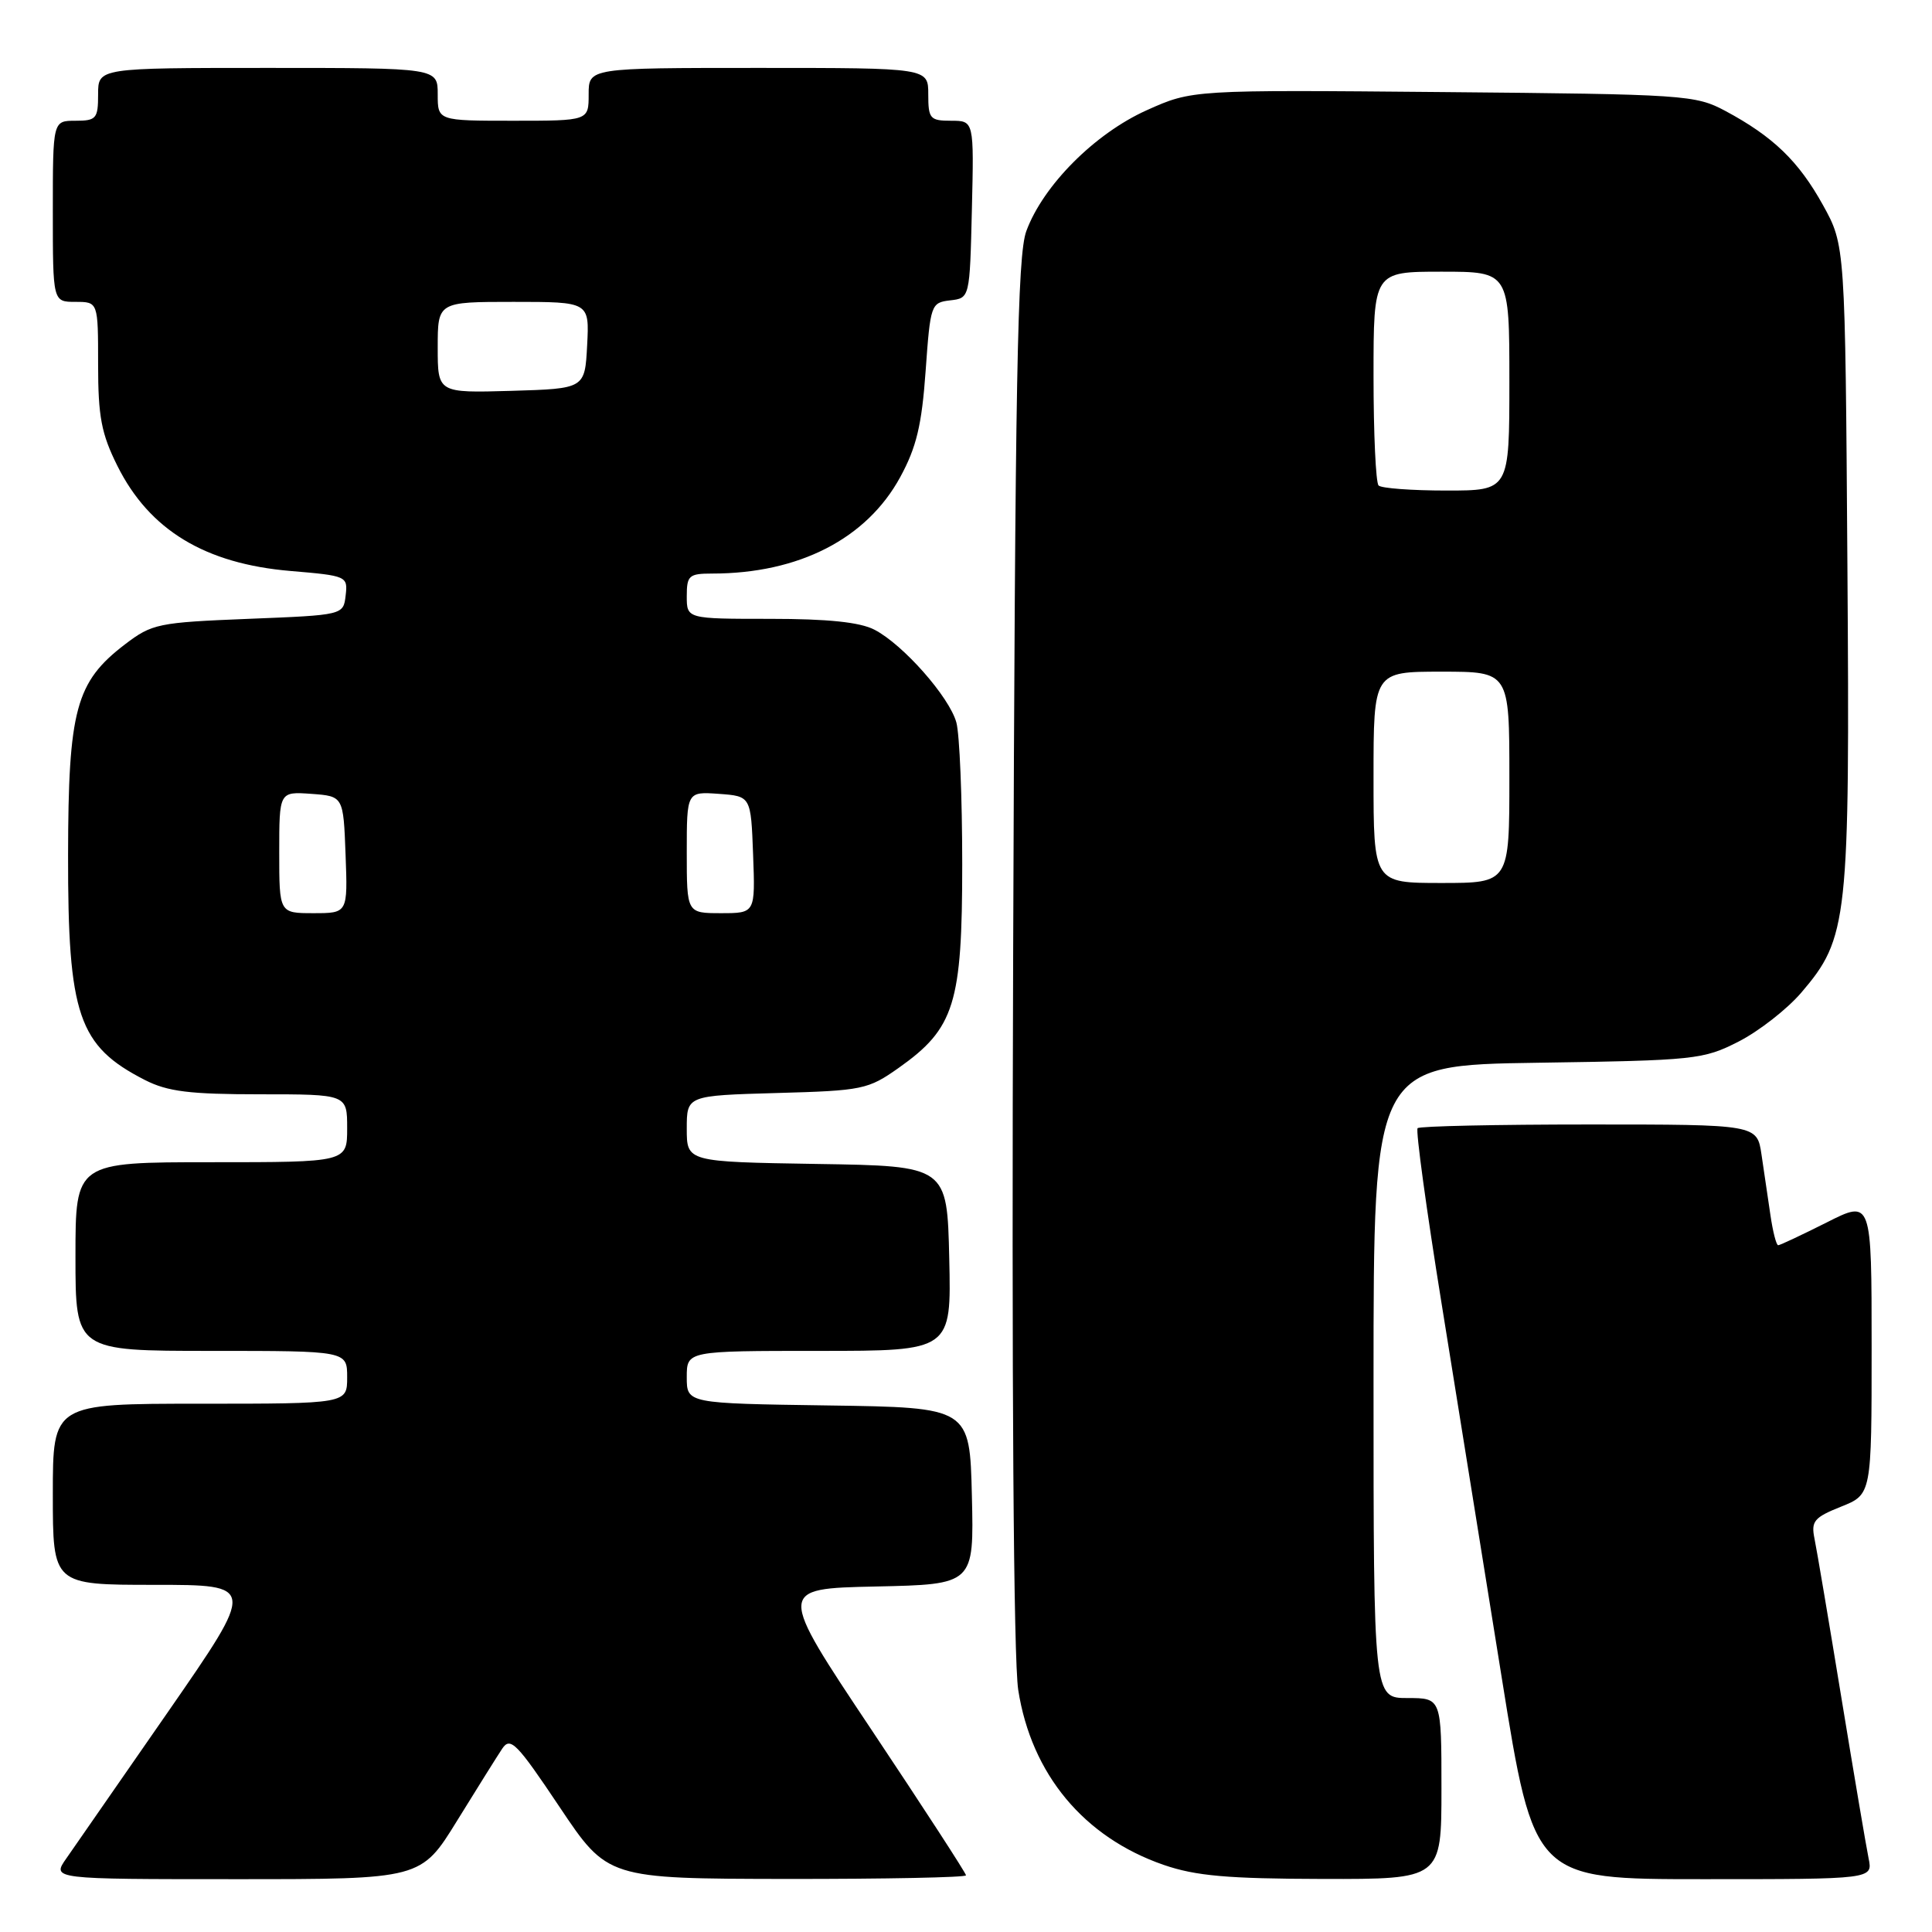 <?xml version="1.0" encoding="UTF-8" standalone="no"?>
<!DOCTYPE svg PUBLIC "-//W3C//DTD SVG 1.1//EN" "http://www.w3.org/Graphics/SVG/1.1/DTD/svg11.dtd" >
<svg xmlns="http://www.w3.org/2000/svg" xmlns:xlink="http://www.w3.org/1999/xlink" version="1.1" viewBox="0 0 256 256">
 <g >
 <path fill="currentColor"
d=" M 60.57 241.25 C 63.20 236.99 65.89 232.69 66.55 231.70 C 67.63 230.10 68.47 230.95 74.13 239.41 C 80.50 248.93 80.50 248.93 104.25 248.97 C 117.31 248.98 128.00 248.77 128.00 248.49 C 128.00 248.21 122.37 239.54 115.50 229.24 C 102.99 210.50 102.99 210.50 116.03 210.22 C 129.06 209.94 129.06 209.94 128.78 198.22 C 128.50 186.50 128.50 186.50 109.75 186.23 C 91.00 185.96 91.00 185.96 91.00 182.48 C 91.00 179.00 91.00 179.00 108.53 179.00 C 126.06 179.00 126.06 179.00 125.78 166.75 C 125.50 154.50 125.50 154.50 108.25 154.23 C 91.00 153.95 91.00 153.95 91.00 149.56 C 91.00 145.17 91.00 145.17 102.92 144.83 C 114.30 144.52 115.03 144.36 119.08 141.50 C 126.49 136.26 127.50 133.01 127.50 114.50 C 127.50 105.70 127.15 97.25 126.72 95.72 C 125.78 92.33 119.65 85.39 115.87 83.44 C 113.95 82.44 109.69 82.00 102.05 82.00 C 91.00 82.00 91.00 82.00 91.00 79.00 C 91.00 76.26 91.29 76.00 94.36 76.00 C 105.86 76.00 114.84 71.39 119.29 63.21 C 121.44 59.26 122.14 56.32 122.65 49.16 C 123.28 40.34 123.36 40.10 125.90 39.80 C 128.50 39.50 128.50 39.50 128.78 27.75 C 129.06 16.00 129.06 16.00 126.03 16.00 C 123.23 16.00 123.00 15.73 123.00 12.50 C 123.00 9.00 123.00 9.00 100.50 9.00 C 78.00 9.00 78.00 9.00 78.00 12.50 C 78.00 16.00 78.00 16.00 68.00 16.00 C 58.00 16.00 58.00 16.00 58.00 12.50 C 58.00 9.00 58.00 9.00 35.50 9.00 C 13.00 9.00 13.00 9.00 13.00 12.50 C 13.00 15.72 12.76 16.00 10.00 16.00 C 7.00 16.00 7.00 16.00 7.00 28.00 C 7.00 40.00 7.00 40.00 10.00 40.00 C 13.00 40.00 13.00 40.00 13.00 48.30 C 13.00 55.20 13.43 57.47 15.55 61.72 C 19.79 70.23 27.15 74.70 38.52 75.66 C 45.96 76.29 46.10 76.35 45.80 78.90 C 45.50 81.50 45.50 81.50 32.92 82.00 C 20.96 82.48 20.15 82.64 16.56 85.38 C 10.04 90.36 9.05 94.04 9.02 113.28 C 8.99 134.54 10.38 138.60 19.21 143.11 C 22.22 144.64 25.11 145.00 34.46 145.00 C 46.00 145.00 46.00 145.00 46.00 149.50 C 46.00 154.00 46.00 154.00 28.00 154.00 C 10.00 154.00 10.00 154.00 10.00 166.50 C 10.00 179.00 10.00 179.00 28.00 179.00 C 46.00 179.00 46.00 179.00 46.00 182.50 C 46.00 186.00 46.00 186.00 26.50 186.00 C 7.00 186.00 7.00 186.00 7.00 198.00 C 7.00 210.00 7.00 210.00 20.46 210.00 C 33.92 210.00 33.92 210.00 22.32 226.75 C 15.93 235.96 9.84 244.74 8.79 246.25 C 6.86 249.00 6.86 249.00 31.33 249.00 C 55.79 249.00 55.79 249.00 60.57 241.25 Z  M 191.00 237.00 C 191.00 225.00 191.00 225.00 186.50 225.00 C 182.00 225.00 182.00 225.00 182.00 183.07 C 182.00 141.14 182.00 141.14 203.75 140.82 C 224.64 140.51 225.69 140.40 230.38 138.01 C 233.06 136.64 236.79 133.73 238.67 131.54 C 244.88 124.27 245.12 122.13 244.79 74.85 C 244.50 32.50 244.50 32.50 241.55 27.17 C 238.32 21.34 234.94 18.09 228.62 14.70 C 224.65 12.58 223.31 12.49 191.24 12.20 C 157.97 11.90 157.97 11.90 151.94 14.61 C 145.06 17.70 138.21 24.58 135.99 30.63 C 134.81 33.84 134.51 50.03 134.25 126.00 C 134.04 183.54 134.30 219.88 134.92 223.92 C 136.66 235.08 143.61 243.45 154.20 247.11 C 158.44 248.57 162.65 248.94 175.25 248.97 C 191.00 249.00 191.00 249.00 191.00 237.00 Z  M 247.60 246.25 C 247.29 244.74 245.67 235.18 244.00 225.00 C 242.33 214.82 240.73 205.32 240.43 203.88 C 239.96 201.57 240.37 201.07 243.95 199.64 C 248.00 198.02 248.00 198.02 248.00 178.49 C 248.00 158.97 248.00 158.97 242.03 161.99 C 238.74 163.64 235.86 165.00 235.62 165.00 C 235.37 165.00 234.91 163.20 234.59 161.00 C 234.26 158.80 233.74 155.20 233.41 153.00 C 232.82 149.00 232.82 149.00 210.58 149.00 C 198.34 149.00 188.11 149.22 187.84 149.49 C 187.57 149.76 189.00 160.22 191.02 172.74 C 193.04 185.26 196.62 207.54 198.98 222.25 C 203.27 249.00 203.27 249.00 225.71 249.00 C 248.16 249.00 248.16 249.00 247.60 246.25 Z  M 37.00 112.94 C 37.00 104.89 37.00 104.89 41.25 105.19 C 45.50 105.50 45.50 105.50 45.79 113.25 C 46.08 121.00 46.08 121.00 41.54 121.00 C 37.00 121.00 37.00 121.00 37.00 112.94 Z  M 91.00 112.94 C 91.00 104.89 91.00 104.89 95.25 105.19 C 99.50 105.50 99.50 105.50 99.79 113.25 C 100.08 121.00 100.08 121.00 95.54 121.00 C 91.00 121.00 91.00 121.00 91.00 112.94 Z  M 58.00 46.04 C 58.00 40.00 58.00 40.00 68.05 40.00 C 78.10 40.00 78.10 40.00 77.80 45.75 C 77.50 51.50 77.50 51.50 67.75 51.79 C 58.00 52.07 58.00 52.07 58.00 46.04 Z  M 182.00 103.00 C 182.00 89.00 182.00 89.00 191.00 89.00 C 200.00 89.00 200.00 89.00 200.00 103.00 C 200.00 117.00 200.00 117.00 191.00 117.00 C 182.00 117.00 182.00 117.00 182.00 103.00 Z  M 182.67 64.33 C 182.30 63.97 182.00 57.44 182.00 49.83 C 182.00 36.00 182.00 36.00 191.00 36.00 C 200.00 36.00 200.00 36.00 200.00 50.50 C 200.00 65.00 200.00 65.00 191.67 65.00 C 187.08 65.00 183.03 64.70 182.67 64.33 Z "/>
</g>
</svg>